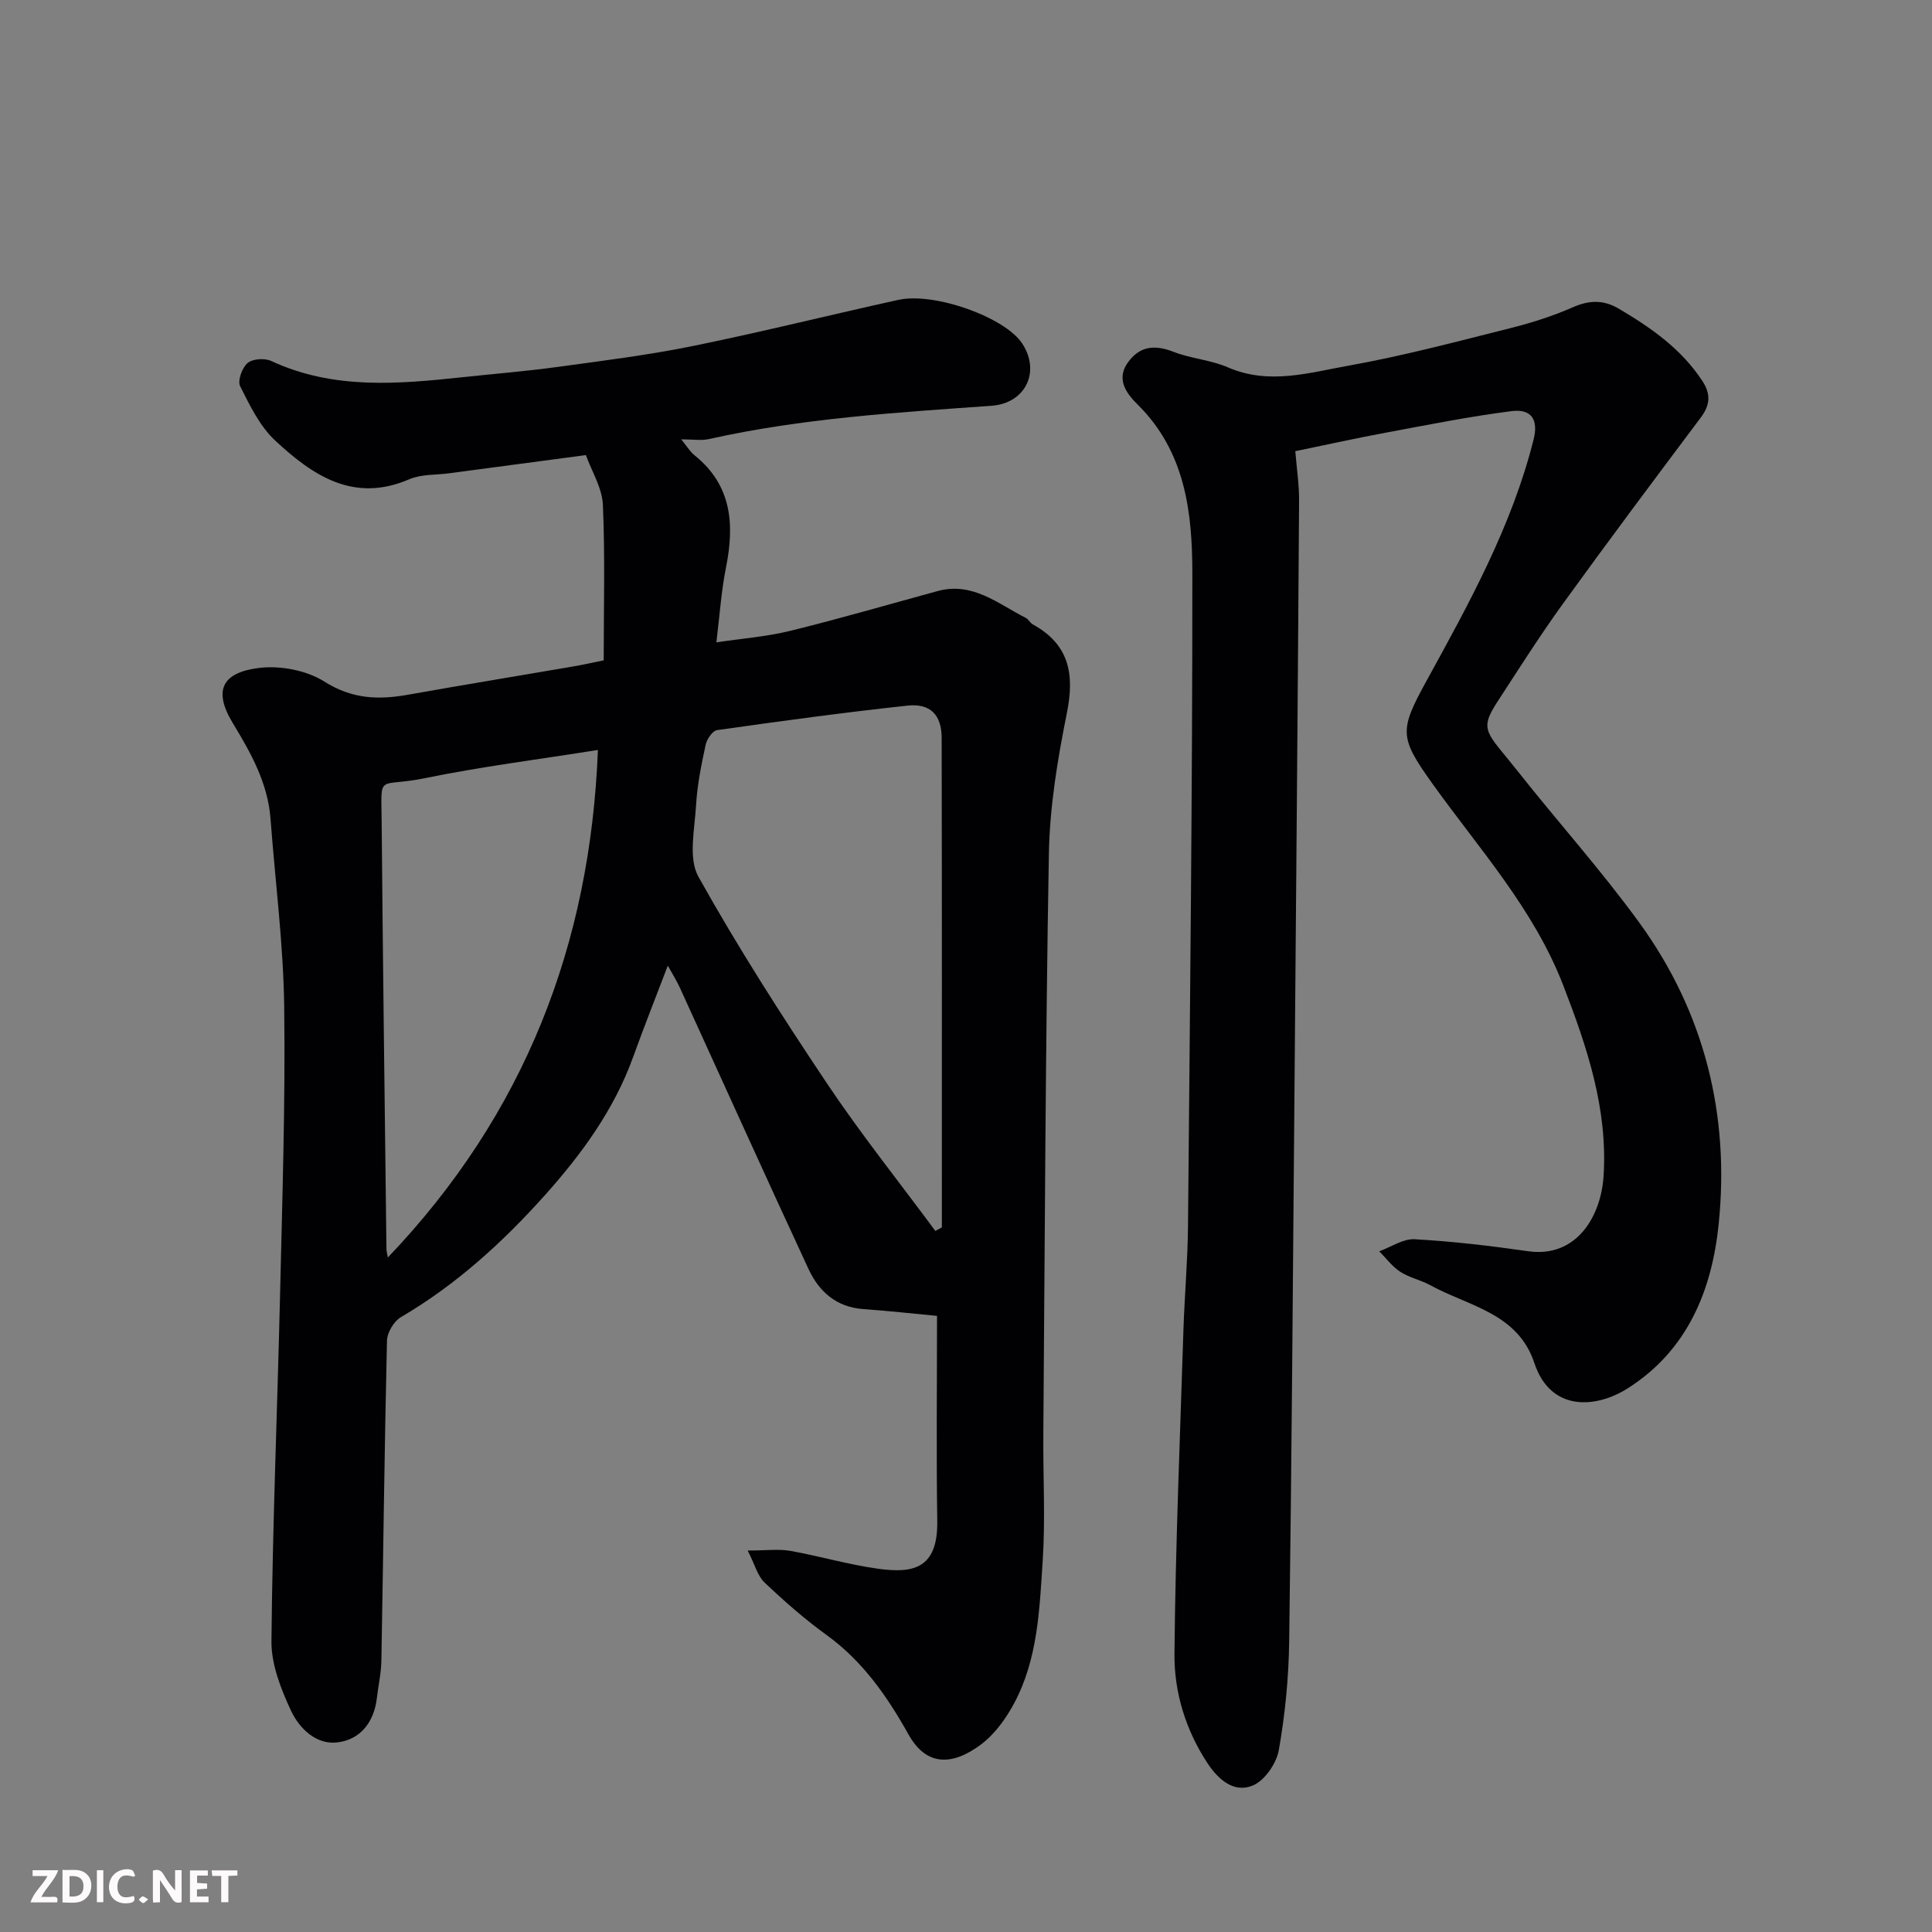 <svg enable-background="new 0 0 400 400" viewBox="0 0 400 400" xmlns="http://www.w3.org/2000/svg"><rect x="0" y="0" width="400" height="400" fill="#808080" stroke="none"/><path d="m194 272.44c-4.84-.46-10.06-1.04-15.29-1.41-5.56-.4-9.16-3.64-11.31-8.28-9-19.38-17.77-38.86-26.66-58.3-.65-1.43-1.51-2.77-2.48-4.52-2.5 6.56-4.94 12.71-7.18 18.92-3.96 10.97-10.75 20.22-18.37 28.72-8.69 9.69-18.32 18.46-29.69 25.12-1.46.85-2.86 3.19-2.9 4.87-.52 22.09-.76 44.19-1.16 66.28-.05 2.59-.64 5.17-.94 7.76-.58 4.95-3.4 8.55-8.12 9.14-4.44.56-7.93-2.89-9.65-6.56-2.09-4.48-4.09-9.57-4.05-14.38.22-23.87 1.22-47.73 1.78-71.59.46-19.93 1.12-39.86.86-59.78-.17-12.98-1.86-25.93-2.83-38.9-.56-7.41-4.06-13.64-7.79-19.78-4.26-7.02-2.01-10.54 5.41-11.46 4.4-.54 9.84.49 13.54 2.83 5.69 3.6 11.13 3.81 17.22 2.73 11.4-2.03 22.84-3.9 34.25-5.86 2.05-.35 4.08-.81 6.35-1.27 0-10.93.3-21.59-.17-32.22-.16-3.51-2.32-6.93-3.52-10.28-9.92 1.32-19.12 2.54-28.32 3.77-2.76.37-5.77.17-8.23 1.23-11.57 5-20.05-.82-27.78-8.01-3.18-2.96-5.25-7.27-7.25-11.25-.57-1.14.41-3.84 1.54-4.8 1.04-.89 3.55-1.05 4.9-.42 12.89 5.99 26.31 4.78 39.77 3.34 6.53-.7 13.08-1.23 19.58-2.12 9.38-1.28 18.81-2.46 28.08-4.35 14.19-2.89 28.24-6.41 42.38-9.52 7.54-1.66 22.18 3.64 25.69 9.06 3.83 5.89.59 12.36-6.36 12.86-19.62 1.4-39.27 2.58-58.55 6.9-1.58.35-3.31.05-5.71.05 1.17 1.43 1.81 2.54 2.74 3.29 7.74 6.21 8.32 14.29 6.53 23.24-.99 4.92-1.31 9.97-1.99 15.5 5.12-.77 10.31-1.16 15.29-2.38 10.23-2.51 20.36-5.47 30.53-8.24 7.24-1.97 12.49 2.65 18.24 5.56.57.29.89 1.04 1.46 1.35 7.53 4.14 8.67 10.29 7.05 18.32-1.93 9.59-3.56 19.42-3.73 29.17-.71 40.08-.84 80.18-1.15 120.26-.07 8.7.44 17.43-.13 26.09-.66 10.06-1 20.36-5.92 29.54-1.71 3.19-4.04 6.42-6.9 8.55-6.02 4.48-11.32 4.39-14.94-2.07-4.46-7.97-9.51-15.23-17.04-20.67-4.51-3.26-8.73-6.98-12.78-10.82-1.45-1.37-2-3.69-3.5-6.63 3.89 0 6.42-.35 8.82.07 6.08 1.08 12.06 2.86 18.17 3.7 6.95.95 12.41.24 12.26-9.84-.21-14.07-.05-28.15-.05-42.51zm-.34-17.58c.45-.25.89-.49 1.34-.74 0-33.79.03-67.58-.04-101.36-.01-4.75-2.35-7.18-7.07-6.67-13.17 1.42-26.3 3.21-39.41 5.07-.95.13-2.13 1.86-2.38 3.02-.89 4.14-1.75 8.34-1.99 12.55-.28 4.96-1.65 10.94.49 14.78 8.16 14.63 17.24 28.78 26.56 42.72 7.03 10.51 14.97 20.44 22.5 30.63zm-113.36 5.49c28.32-29.66 41.93-64.85 43.49-105.08-12.14 1.94-24.1 3.44-35.87 5.85-9.92 2.03-8.99-1.4-8.9 9.35.25 29.38.64 58.76.99 88.14.01.46.15.91.29 1.74z" fill="#010103"/><path d="m268.18 93.41c.28 3.56.81 6.96.78 10.35-.27 41.43-.62 82.86-.97 124.29-.32 37.26-.56 74.53-1.08 111.79-.1 7.53-.84 15.12-2.15 22.52-.49 2.76-2.94 6.31-5.4 7.32-3.85 1.59-7.09-1.18-9.37-4.64-4.52-6.88-6.9-14.67-6.83-22.63.21-22.37 1.15-44.74 1.86-67.1.23-7.1.87-14.2.94-21.3.41-45.1.92-90.19.9-135.29 0-12.6-1.43-25.18-11.32-34.96-1.99-1.97-4.6-5.01-2.11-8.59 2.47-3.55 5.61-3.86 9.56-2.32 3.62 1.41 7.7 1.67 11.24 3.21 8.51 3.7 16.88 1.08 25.11-.38 11.2-2 22.23-4.95 33.28-7.72 4.4-1.1 8.79-2.49 12.94-4.31 3.44-1.51 6.36-1.65 9.63.28 6.68 3.95 12.92 8.31 17.27 14.95 1.76 2.68 1.63 4.95-.32 7.55-9.61 12.81-19.21 25.64-28.59 38.62-4.77 6.6-9.14 13.51-13.59 20.34-3.85 5.92-2.04 6.29 4.24 14.24 8.33 10.55 17.35 20.58 25.24 31.45 13.46 18.55 18.71 39.75 16.39 62.39-1.4 13.65-6.44 26.13-18.86 33.99-6.56 4.15-15.93 4.86-19.29-5.24-3.45-10.4-13.62-11.77-21.55-16.13-1.99-1.09-4.34-1.56-6.22-2.78-1.67-1.08-2.91-2.8-4.35-4.24 2.45-.89 4.94-2.63 7.33-2.5 7.84.44 15.68 1.36 23.46 2.48 10.08 1.45 15.12-7.26 15.65-15.52.9-13.94-3.4-26.71-8.34-39.5-6.13-15.89-17.44-28.29-27.09-41.78-6.87-9.61-6.89-10.98-1.2-21.33 8.78-15.99 17.66-32.02 22.15-49.95 1.01-4.04-.4-6.38-4.58-5.85-8.72 1.11-17.37 2.85-26.03 4.46-6.1 1.13-12.15 2.48-18.73 3.83z" fill="#010103"/><g fill="#fcfafa"><path d="m37.59 393.81c-.92.31-1.52.05-2-.78-.7-1.2-1.52-2.34-2.47-3.78v4.59c-.55.03-.95.05-1.41.07-.03-.37-.06-.64-.06-.91 0-1.91 0-3.81 0-5.7 1.13-.41 1.77-.03 2.29.91.62 1.11 1.38 2.14 2.31 3.19v-4.2h1.35v6.61z"/><path d="m12.94 393.88v-6.75c1.9.19 3.93-.54 5.37 1.29.8 1.01.78 2.88.03 3.97-1.37 1.97-3.4 1.51-5.4 1.49m1.45-1.22c2.04.12 2.92-.58 2.89-2.21-.03-1.51-.98-2.19-2.89-2z"/><path d="m11.81 393.87h-5.49c.68-2.18 2.47-3.48 3.51-5.45h-3.08v-1.21h5.29c-.71 2.13-2.44 3.48-3.47 5.51.86 0 1.63.04 2.39-.01.79-.05 1.14.21.85 1.16"/><path d="m39.33 393.86v-6.61h3.7v1.07h-2.22v1.52c.68.04 1.34.09 2.07.13v1.07c-.72.05-1.38.09-2.1.14v1.48h2.4v1.19h-3.84z"/><path d="m27.71 388.56c-1.15-.3-2.46-.61-3.1.64-.37.73-.41 1.93-.06 2.67.63 1.35 1.99.93 3.17.68.35.94-.01 1.32-.93 1.46-1.62.25-3.05-.27-3.76-1.48-.73-1.24-.6-3.03.31-4.17.88-1.11 2.71-1.7 4-1.16.32.13.44.74.65 1.12-.1.08-.19.16-.28.24"/><path d="m49.15 387.24v1.07c-.59.02-1.17.05-1.87.08v5.44h-1.48v-5.44h-1.85c-.05-.4-.08-.73-.13-1.15z"/><path d="m20.06 387.21h1.33v6.62h-1.33z"/><path d="m30.68 393.25c-.49.38-.8.79-1.05.76-.32-.05-.6-.45-.9-.7.26-.24.51-.64.8-.67.29-.04.62.3 1.15.61"/></g></svg>